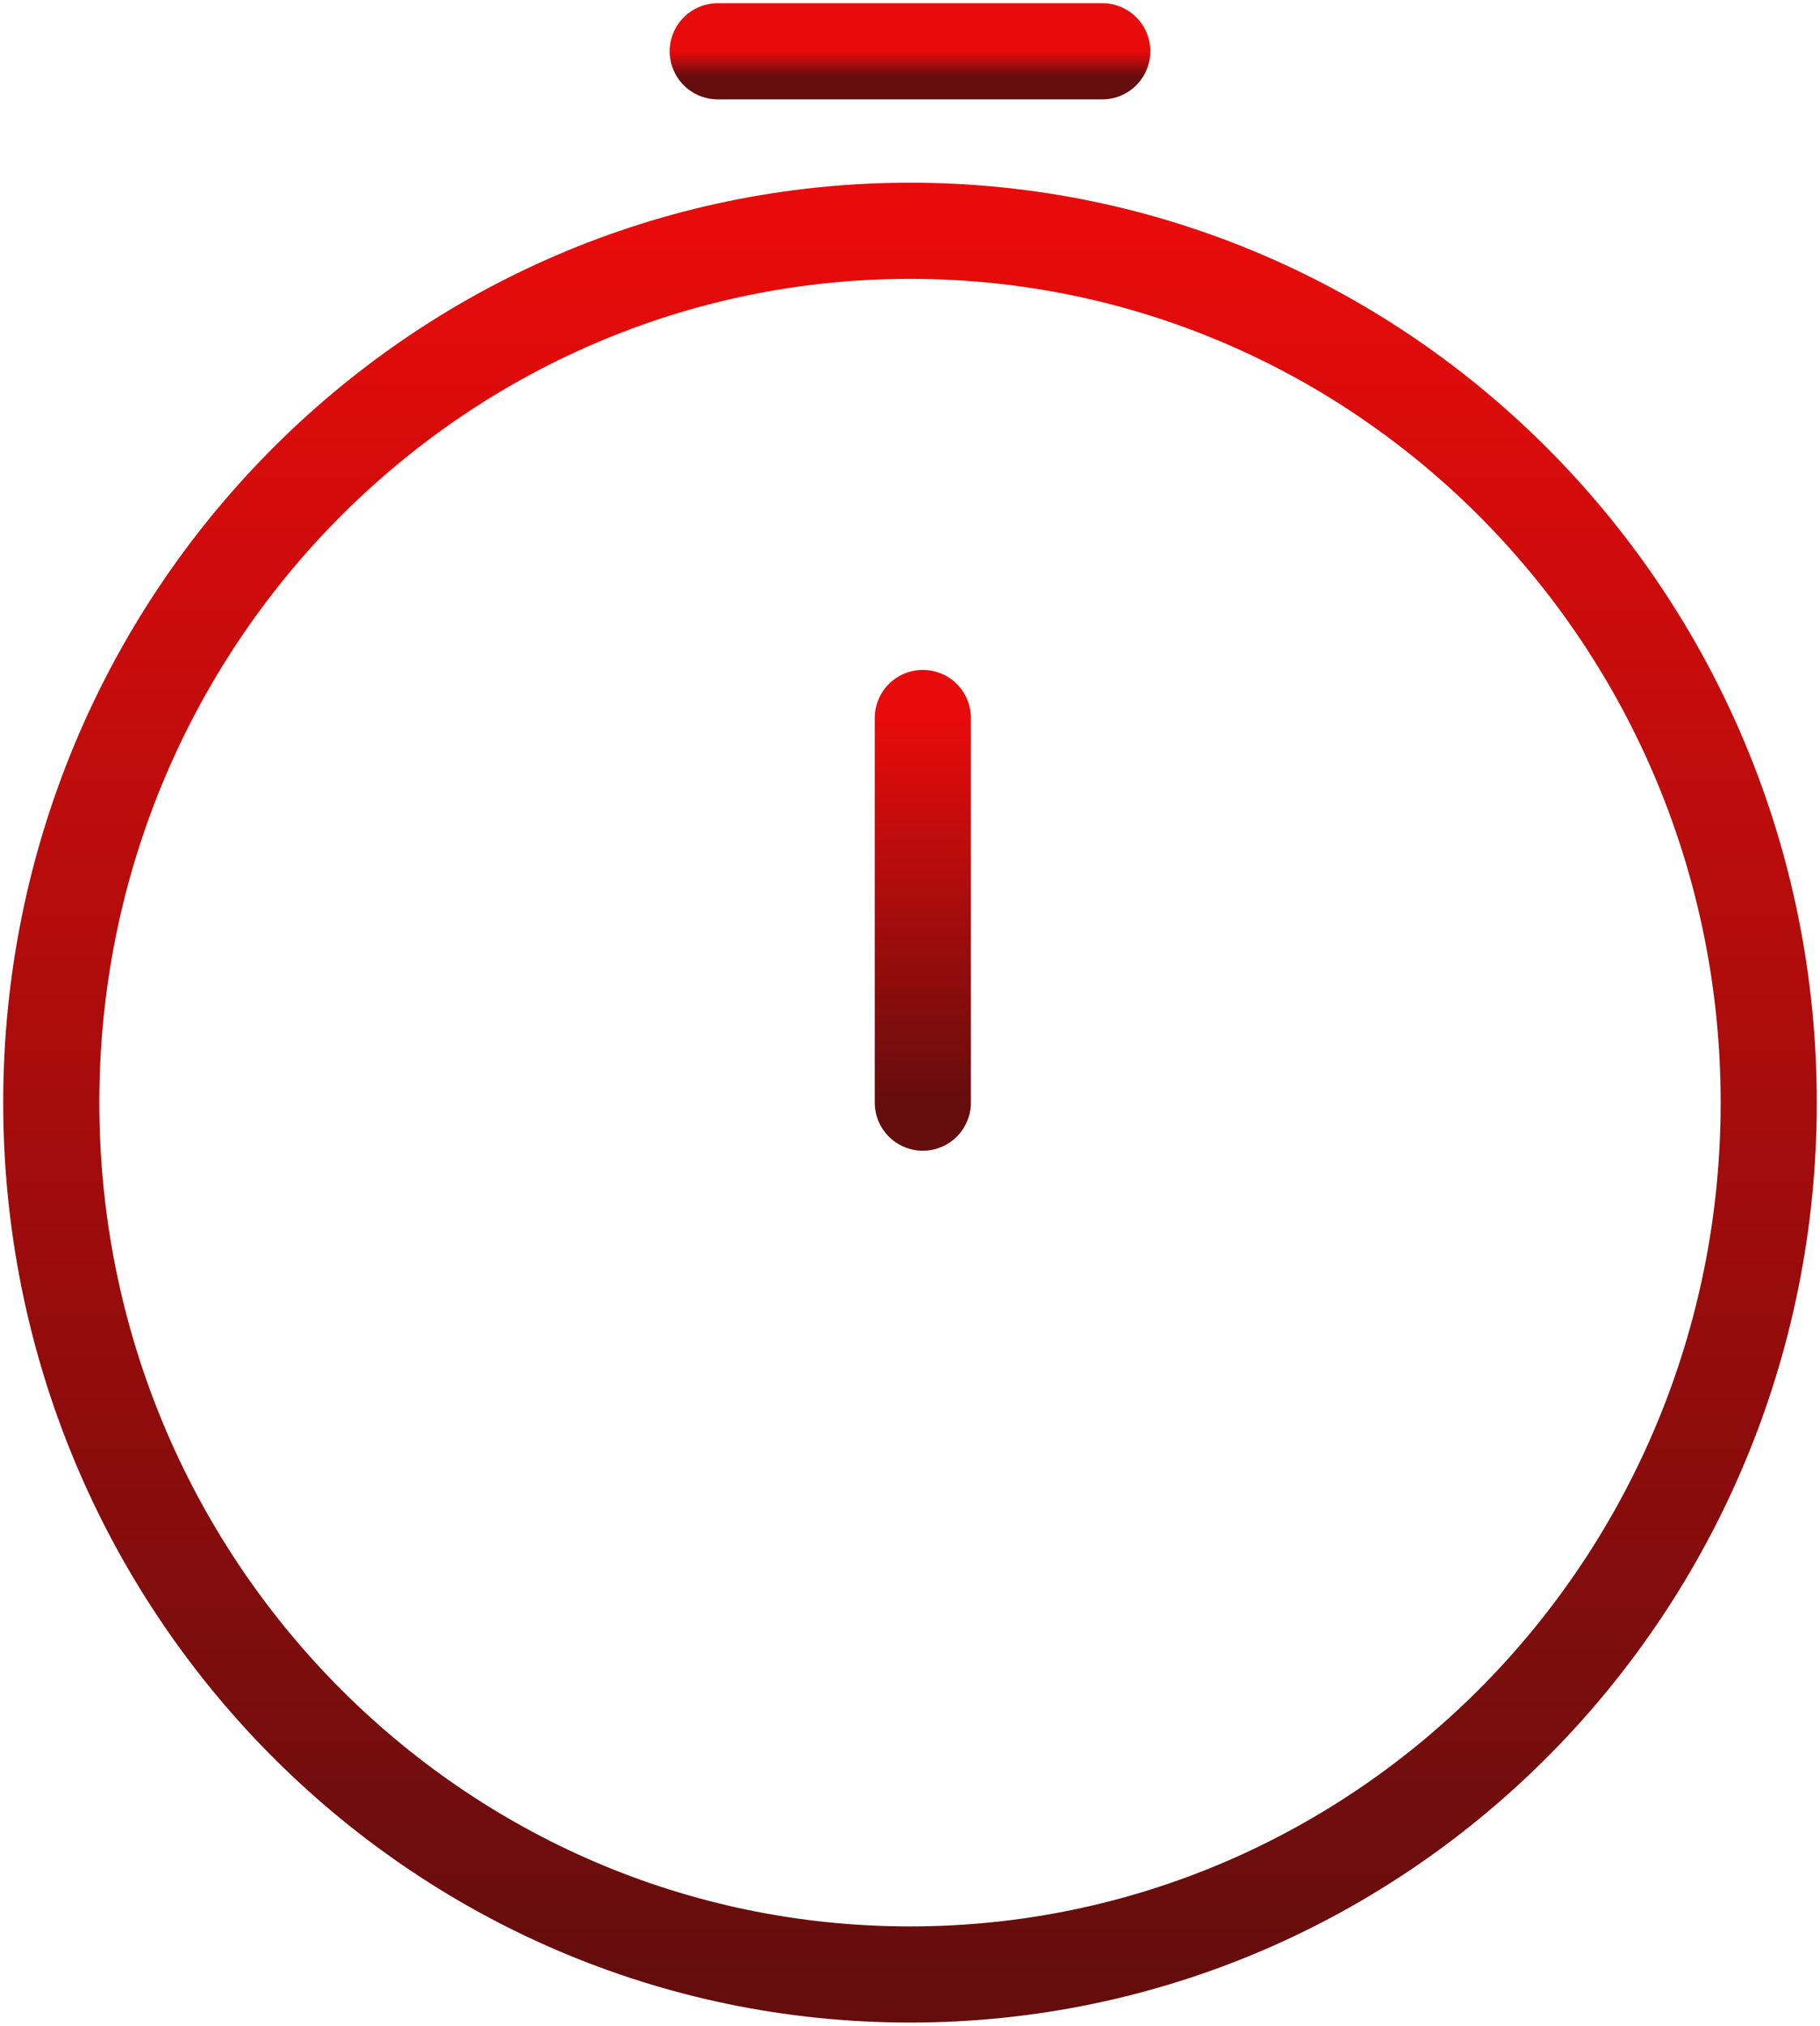 <svg width="71" height="79" viewBox="0 0 71 79" fill="none" xmlns="http://www.w3.org/2000/svg">
<path d="M69 43C69 61.778 54.002 77 35.5 77C16.998 77 2 61.778 2 43C2 24.222 16.998 9 35.5 9C54.002 9 69 24.222 69 43Z" stroke="url(#paint0_linear_0_34)" stroke-width="3.75"/>
<path d="M36 43V28" stroke="url(#paint1_linear_0_34)" stroke-width="3.75" stroke-linecap="round" stroke-linejoin="round"/>
<path d="M28 2H43" stroke="url(#paint2_linear_0_34)" stroke-width="3.75" stroke-linecap="round"/>
<defs>
<linearGradient id="paint0_linear_0_34" x1="35.5" y1="9" x2="35.5" y2="77" gradientUnits="userSpaceOnUse">
<stop stop-color="#E80B0B"/>
<stop offset="1" stop-color="#650D0D"/>
</linearGradient>
<linearGradient id="paint1_linear_0_34" x1="36.5" y1="28" x2="36.5" y2="43" gradientUnits="userSpaceOnUse">
<stop stop-color="#E80B0B"/>
<stop offset="1" stop-color="#650D0D"/>
</linearGradient>
<linearGradient id="paint2_linear_0_34" x1="35.5" y1="2" x2="35.5" y2="3" gradientUnits="userSpaceOnUse">
<stop stop-color="#E80B0B"/>
<stop offset="1" stop-color="#650D0D"/>
</linearGradient>
</defs>
</svg>
